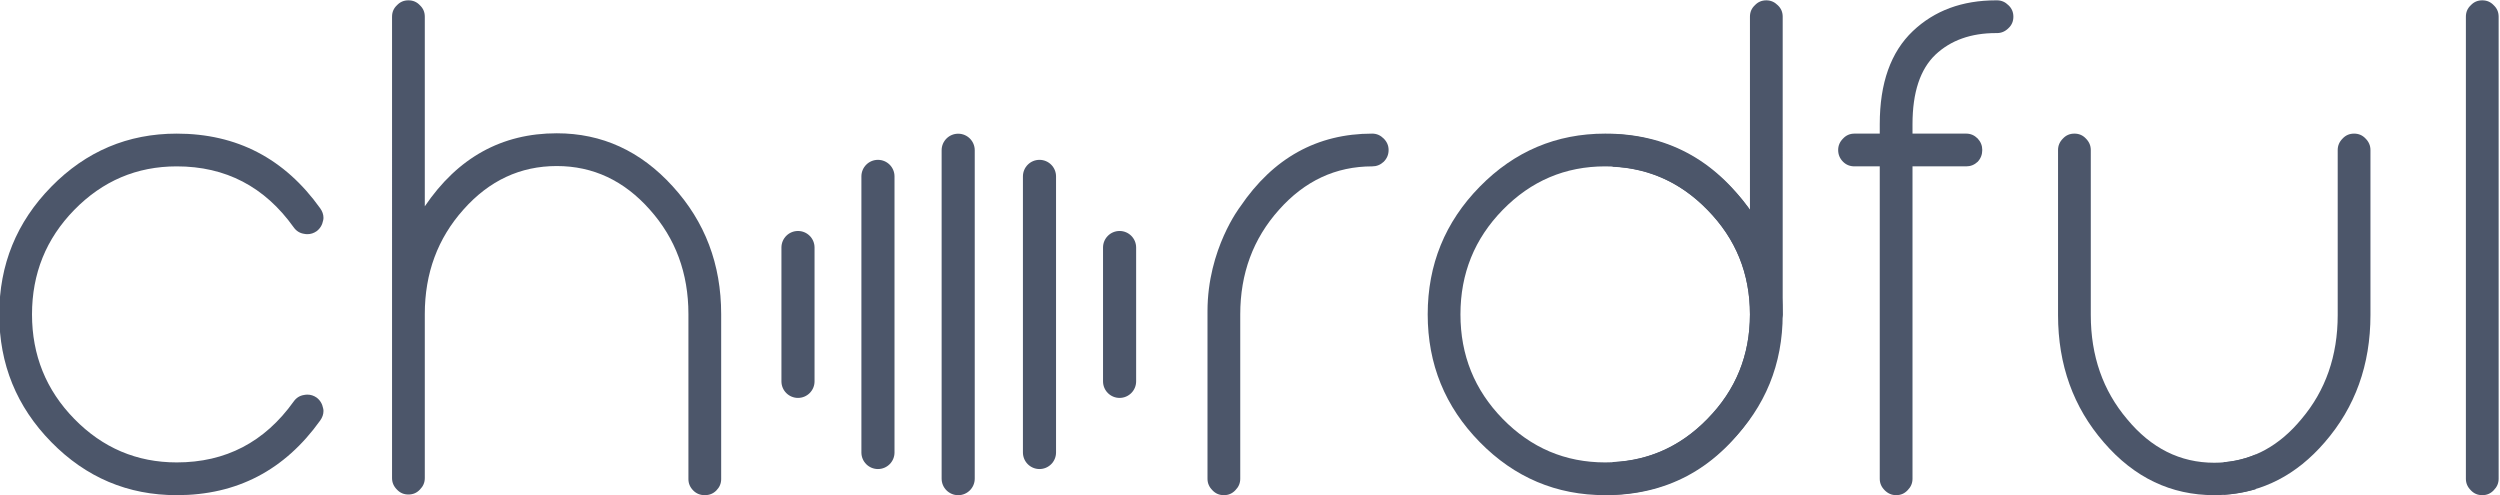 <?xml version="1.0" encoding="UTF-8" standalone="no"?>
<svg
   xmlns:dc="http://purl.org/dc/elements/1.1/"
   xmlns:cc="http://creativecommons.org/ns#"
   xmlns:rdf="http://www.w3.org/1999/02/22-rdf-syntax-ns#"
   xmlns:svg="http://www.w3.org/2000/svg"
   xmlns="http://www.w3.org/2000/svg"
   xmlns:sodipodi="http://sodipodi.sourceforge.net/DTD/sodipodi-0.dtd"
   xmlns:inkscape="http://www.inkscape.org/namespaces/inkscape"
   version="1.1"
   id="svg2"
   xml:space="preserve"
   width="786.589"
   height="155.737"
   viewBox="0 0 786.589 155.737"
   sodipodi:docname="logo-dark.svg"
   inkscape:version="1.0.1 (3bc2e813f5, 2020-09-07)"><defs
     id="defs6"><clipPath
       clipPathUnits="userSpaceOnUse"
       id="clipPath18"><path
         d="M 0,510.236 H 1984.252 V 0 H 0 Z"
         id="path16" /></clipPath></defs><sodipodi:namedview
     pagecolor="#ffffff"
     bordercolor="#666666"
     borderopacity="1"
     objecttolerance="10"
     gridtolerance="10"
     guidetolerance="10"
     inkscape:pageopacity="0"
     inkscape:pageshadow="2"
     inkscape:window-width="1914"
     inkscape:window-height="1037"
     id="namedview4"
     showgrid="false"
     inkscape:zoom="0.87985214"
     inkscape:cx="453.79684"
     inkscape:cy="162.54498"
     inkscape:window-x="0"
     inkscape:window-y="20"
     inkscape:window-maximized="0"
     inkscape:current-layer="g10"
     inkscape:document-rotation="0" /><g
     id="g10"
     inkscape:groupmode="layer"
     inkscape:label="logo completo chiaro"
     transform="matrix(1.333,0,0,-1.333,-929.54,418.026)"><g
       id="g12"
       style="opacity:1;fill:#4c566a;fill-opacity:1"
       transform="matrix(0.3,0,0,0.3,694.488,178.583)"><g
         id="g14"
         clip-path="url(#clipPath18)"
         style="fill:#4c566a;fill-opacity:1"><g
           id="g20"
           transform="translate(148.543,319.155)"
           style="fill:#4c566a;fill-opacity:1"><path
             d="m 0,0 c -31.435,0 -58.317,-11.423 -80.648,-34.269 -22.159,-22.674 -33.239,-50.073 -33.239,-82.194 0,-32.122 11.08,-59.52 33.239,-82.194 22.331,-22.846 49.213,-34.269 80.648,-34.269 38.477,0 69.139,15.975 91.985,47.925 2.061,2.92 4.809,4.638 8.245,5.153 0.859,0.172 1.718,0.258 2.577,0.258 2.576,0 4.981,-0.773 7.214,-2.319 2.749,-2.062 4.466,-4.896 5.153,-8.503 0.172,-0.687 0.258,-1.374 0.258,-2.062 0,-2.576 -0.859,-5.067 -2.577,-7.471 C 84.856,-239.11 47.238,-258.692 0,-258.692 c -38.478,0 -71.373,13.914 -98.685,41.741 -27.312,27.827 -40.968,61.323 -40.968,100.488 0,39.164 13.656,72.66 40.968,100.488 27.312,27.827 60.207,41.741 98.685,41.741 47.238,0 84.856,-19.582 112.855,-58.747 1.718,-2.405 2.577,-4.895 2.577,-7.472 0,-0.687 -0.086,-1.374 -0.258,-2.061 -0.687,-3.608 -2.404,-6.442 -5.153,-8.503 -2.233,-1.546 -4.638,-2.319 -7.214,-2.319 -0.859,0 -1.718,0.086 -2.577,0.257 -3.436,0.516 -6.184,2.234 -8.245,5.154 C 69.139,-15.975 38.477,0 0,0"
             style="fill:#4c566a;fill-opacity:1;fill-rule:nonzero;stroke:none"
             id="path22" /></g><g
           id="g24"
           transform="translate(447.532,345.179)"
           style="fill:#4c566a;fill-opacity:1"><path
             d="m 0,0 c 35.558,0 65.961,-13.914 91.212,-41.741 25.423,-27.827 38.134,-61.323 38.134,-100.488 V -272.09 c 0,-3.435 -1.288,-6.442 -3.865,-9.018 -2.405,-2.406 -5.411,-3.608 -9.018,-3.608 -3.607,0 -6.613,1.202 -9.018,3.608 -2.577,2.576 -3.865,5.583 -3.865,9.018 v 129.861 c 0,32.122 -10.135,59.52 -30.404,82.194 C 52.907,-37.189 28.515,-25.766 0,-25.766 c -28.686,0 -53.164,-11.423 -73.433,-34.269 -20.27,-22.674 -30.404,-50.072 -30.404,-82.194 v -129.088 c 0,-3.436 -1.288,-6.442 -3.865,-9.018 -2.405,-2.577 -5.411,-3.865 -9.018,-3.865 -3.608,0 -6.613,1.288 -9.019,3.865 -2.576,2.576 -3.865,5.582 -3.865,9.018 V 91.728 c 0,3.607 1.289,6.613 3.865,9.018 2.406,2.576 5.411,3.865 9.019,3.865 3.607,0 6.613,-1.289 9.018,-3.865 2.577,-2.405 3.865,-5.411 3.865,-9.018 V -57.458 C -77.899,-19.153 -43.287,0 0,0"
             style="fill:#4c566a;fill-opacity:1;fill-rule:nonzero;stroke:none"
             id="path26" /></g><g
           id="g28"
           transform="translate(763.357,60.447)"
           style="fill:#4c566a;fill-opacity:1"><path
             d="m 0,0 v 0 c -7.193,0 -13.024,5.831 -13.024,13.024 v 258.354 c 0,7.193 5.831,13.024 13.024,13.024 7.193,0 13.024,-5.831 13.024,-13.024 V 13.024 C 13.024,5.831 7.193,0 0,0"
             style="fill:#4c566a;fill-opacity:1;fill-rule:nonzero;stroke:none"
             id="path30" /></g><g
           id="g32"
           transform="translate(637.317,136.979)"
           style="fill:#4c566a;fill-opacity:1"><path
             d="m 0,0 v 0 c -7.193,0 -13.024,5.831 -13.024,13.024 v 105.289 c 0,7.193 5.831,13.025 13.024,13.025 7.193,0 13.024,-5.832 13.024,-13.025 V 13.024 C 13.024,5.831 7.193,0 0,0"
             style="fill:#4c566a;fill-opacity:1;fill-rule:nonzero;stroke:none"
             id="path34" /></g><g
           id="g36"
           transform="translate(890.343,136.979)"
           style="fill:#4c566a;fill-opacity:1"><path
             d="m 0,0 v 0 c -7.193,0 -13.024,5.831 -13.024,13.024 v 105.289 c 0,7.193 5.831,13.025 13.024,13.025 7.193,0 13.024,-5.832 13.024,-13.025 V 13.024 C 13.024,5.831 7.193,0 0,0"
             style="fill:#4c566a;fill-opacity:1;fill-rule:nonzero;stroke:none"
             id="path38" /></g><g
           id="g40"
           transform="translate(827.323,81.012)"
           style="fill:#4c566a;fill-opacity:1"><path
             d="m 0,0 v 0 c -7.193,0 -13.024,5.831 -13.024,13.024 v 217.225 c 0,7.193 5.831,13.024 13.024,13.024 7.193,0 13.024,-5.831 13.024,-13.024 V 13.024 C 13.024,5.831 7.193,0 0,0"
             style="fill:#4c566a;fill-opacity:1;fill-rule:nonzero;stroke:none"
             id="path42" /></g><g
           id="g44"
           transform="translate(700.232,81.012)"
           style="fill:#4c566a;fill-opacity:1"><path
             d="m 0,0 v 0 c -7.193,0 -13.024,5.831 -13.024,13.024 v 217.225 c 0,7.193 5.831,13.024 13.024,13.024 7.193,0 13.024,-5.831 13.024,-13.024 V 13.024 C 13.024,5.831 7.193,0 0,0"
             style="fill:#4c566a;fill-opacity:1;fill-rule:nonzero;stroke:none"
             id="path46" /></g><g
           id="g48"
           transform="translate(1272.419,86.229)"
           style="fill:#4c566a;fill-opacity:1"><path
             d="m 0,0 c 31.435,0 58.231,11.423 80.39,34.269 22.331,22.673 33.496,50.072 33.496,82.194 0,32.121 -11.165,59.519 -33.496,82.194 -22.159,22.845 -48.955,34.269 -80.39,34.269 -31.435,0 -58.317,-11.424 -80.648,-34.269 -22.16,-22.675 -33.239,-50.073 -33.239,-82.194 0,-32.122 11.079,-59.521 33.239,-82.194 C -58.317,11.423 -31.435,0 0,0 m 139.652,116.033 c 0,-3.435 -25.766,-81.507 -25.766,-81.507 C 85.887,-5.669 47.925,-25.767 0,-25.767 c -38.478,0 -71.373,13.914 -98.685,41.742 -27.312,27.827 -40.967,61.323 -40.967,100.488 0,39.164 13.655,72.66 40.967,100.488 27.312,27.827 60.207,41.741 98.685,41.741 47.925,0 85.887,-20.098 113.886,-60.293 v 152.278 c 0,3.607 1.288,6.613 3.865,9.018 2.404,2.576 5.411,3.865 9.018,3.865 3.435,0 6.442,-1.289 9.018,-3.865 2.577,-2.405 3.865,-5.411 3.865,-9.018 z"
             style="fill:#4c566a;fill-opacity:1;fill-rule:nonzero;stroke:none"
             id="path50" /></g><g
           id="g52"
           transform="translate(1580.684,449.789)"
           style="fill:#4c566a;fill-opacity:1"><path
             d="m 0,0 c 3.436,0 6.441,-1.289 9.019,-3.865 2.576,-2.405 3.864,-5.411 3.864,-9.018 0,-3.608 -1.288,-6.614 -3.864,-9.018 C 6.441,-24.478 3.436,-25.766 0,-25.766 h -0.773 c -19.754,0 -35.643,-5.669 -47.667,-17.006 -12.025,-11.509 -18.037,-29.717 -18.037,-54.624 v -7.472 h 42.256 c 3.436,0 6.443,-1.289 9.019,-3.865 2.405,-2.577 3.607,-5.583 3.607,-9.018 0,-3.608 -1.202,-6.7 -3.607,-9.276 -2.576,-2.405 -5.583,-3.607 -9.019,-3.607 h -42.256 v -245.81 c 0,-3.435 -1.288,-6.441 -3.865,-9.017 -2.404,-2.578 -5.411,-3.866 -9.017,-3.866 -3.436,0 -6.443,1.288 -9.019,3.866 -2.576,2.576 -3.865,5.582 -3.865,9.017 v 245.81 h -19.84 c -3.607,0 -6.613,1.202 -9.018,3.607 -2.577,2.576 -3.865,5.668 -3.865,9.276 0,3.435 1.288,6.441 3.865,9.018 2.405,2.576 5.411,3.865 9.018,3.865 h 19.84 v 7.472 c 0,32.293 8.675,56.685 26.024,73.176 C -49.214,-8.074 -27.398,0 -0.773,0 Z"
             style="fill:#4c566a;fill-opacity:1;fill-rule:nonzero;stroke:none"
             id="path54" /></g><g
           id="g56"
           transform="translate(1962.478,449.789)"
           style="fill:#4c566a;fill-opacity:1"><path
             d="m 0,0 c 3.607,0 6.613,-1.289 9.019,-3.865 2.576,-2.405 3.864,-5.411 3.864,-9.018 v -363.561 c 0,-3.435 -1.288,-6.441 -3.864,-9.017 -2.406,-2.578 -5.412,-3.866 -9.019,-3.866 -3.607,0 -6.613,1.288 -9.019,3.866 -2.576,2.576 -3.864,5.582 -3.864,9.017 v 363.561 c 0,3.607 1.288,6.613 3.864,9.018 C -6.613,-1.289 -3.607,0 0,0"
             style="fill:#4c566a;fill-opacity:1;fill-rule:nonzero;stroke:none"
             id="path58" /></g><g
           id="g60"
           transform="translate(1371.102,303.18)"
           style="fill:#4c566a;fill-opacity:1"><path
             d="M 0,0 C -25.922,26.41 -56.935,40.131 -92.913,41.475 V 15.708 c 28.943,-1.335 53.938,-12.58 74.877,-34.002 22.159,-22.674 33.238,-50.073 33.238,-82.194 0,-32.122 -11.079,-59.52 -33.238,-82.194 -20.939,-21.422 -45.934,-32.667 -74.877,-34.002 v -25.768 c 35.978,1.345 66.991,15.066 92.913,41.476 27.312,27.827 40.969,61.323 40.969,100.488 C 40.969,-61.324 27.312,-27.828 0,0"
             style="fill:#4c566a;fill-opacity:1;fill-rule:nonzero;stroke:none"
             id="path62" /></g><g
           id="g64"
           transform="translate(1870.649,341.056)"
           style="fill:#4c566a;fill-opacity:1"><path
             d="m 0,0 c -2.405,2.577 -5.411,3.865 -9.019,3.865 -3.607,0 -6.613,-1.288 -9.017,-3.865 -2.577,-2.577 -3.865,-5.583 -3.865,-9.018 v -129.861 c 0,-32.122 -9.534,-59.434 -28.601,-81.937 -17.117,-20.696 -37.511,-31.918 -61.112,-33.865 v -25.527 c 30.793,1.898 57.301,15.494 79.406,41.098 24.049,27.656 36.072,61.067 36.072,100.231 V -9.018 C 3.864,-5.583 2.576,-2.577 0,0"
             style="fill:#4c566a;fill-opacity:1;fill-rule:nonzero;stroke:none"
             id="path66" /></g><g
           id="g68"
           transform="translate(1784.243,92.495)"
           style="fill:#4c566a;fill-opacity:1"><path
             d="m 0,0 c -10.142,-4.261 -20.987,-6.523 -32.634,-6.523 -26.797,0 -49.642,11.422 -68.538,34.268 -19.066,22.503 -28.599,49.815 -28.599,81.937 v 129.861 c 0,3.436 -1.29,6.441 -3.866,9.018 -2.405,2.577 -5.411,3.865 -9.018,3.865 -3.607,0 -6.614,-1.288 -9.018,-3.865 -2.577,-2.577 -3.865,-5.582 -3.865,-9.018 V 109.682 c 0,-39.164 12.024,-72.575 36.072,-100.231 23.877,-27.655 52.821,-41.483 86.832,-41.483 11.55,0 22.377,1.681 32.634,4.691 z"
             style="fill:#4c566a;fill-opacity:1;fill-rule:nonzero;stroke:none"
             id="path70" /></g><g
           id="g72"
           transform="translate(1089.119,344.921)"
           style="fill:#4c566a;fill-opacity:1"><path
             d="m 0,0 c 3.436,0 6.441,-1.289 9.019,-3.865 2.576,-2.577 3.865,-5.583 3.865,-9.018 0,-3.608 -1.289,-6.7 -3.865,-9.276 -2.578,-2.405 -5.583,-3.607 -9.019,-3.607 -28.687,0 -53.164,-11.423 -73.434,-34.269 -20.268,-22.674 -30.403,-50.073 -30.403,-82.194 v -129.347 c 0,-3.435 -1.288,-6.441 -3.865,-9.017 -2.405,-2.577 -5.411,-3.865 -9.018,-3.865 -3.608,0 -6.613,1.288 -9.018,3.865 -2.577,2.576 -3.866,5.582 -3.866,9.017 v 129.547 2.312 c 0,49.05 25.767,82.259 25.767,82.259 C -77.899,-19.153 -43.287,0 0,0"
             style="fill:#4c566a;fill-opacity:1;fill-rule:nonzero;stroke:none"
             id="path74" /></g></g></g></g></svg>
